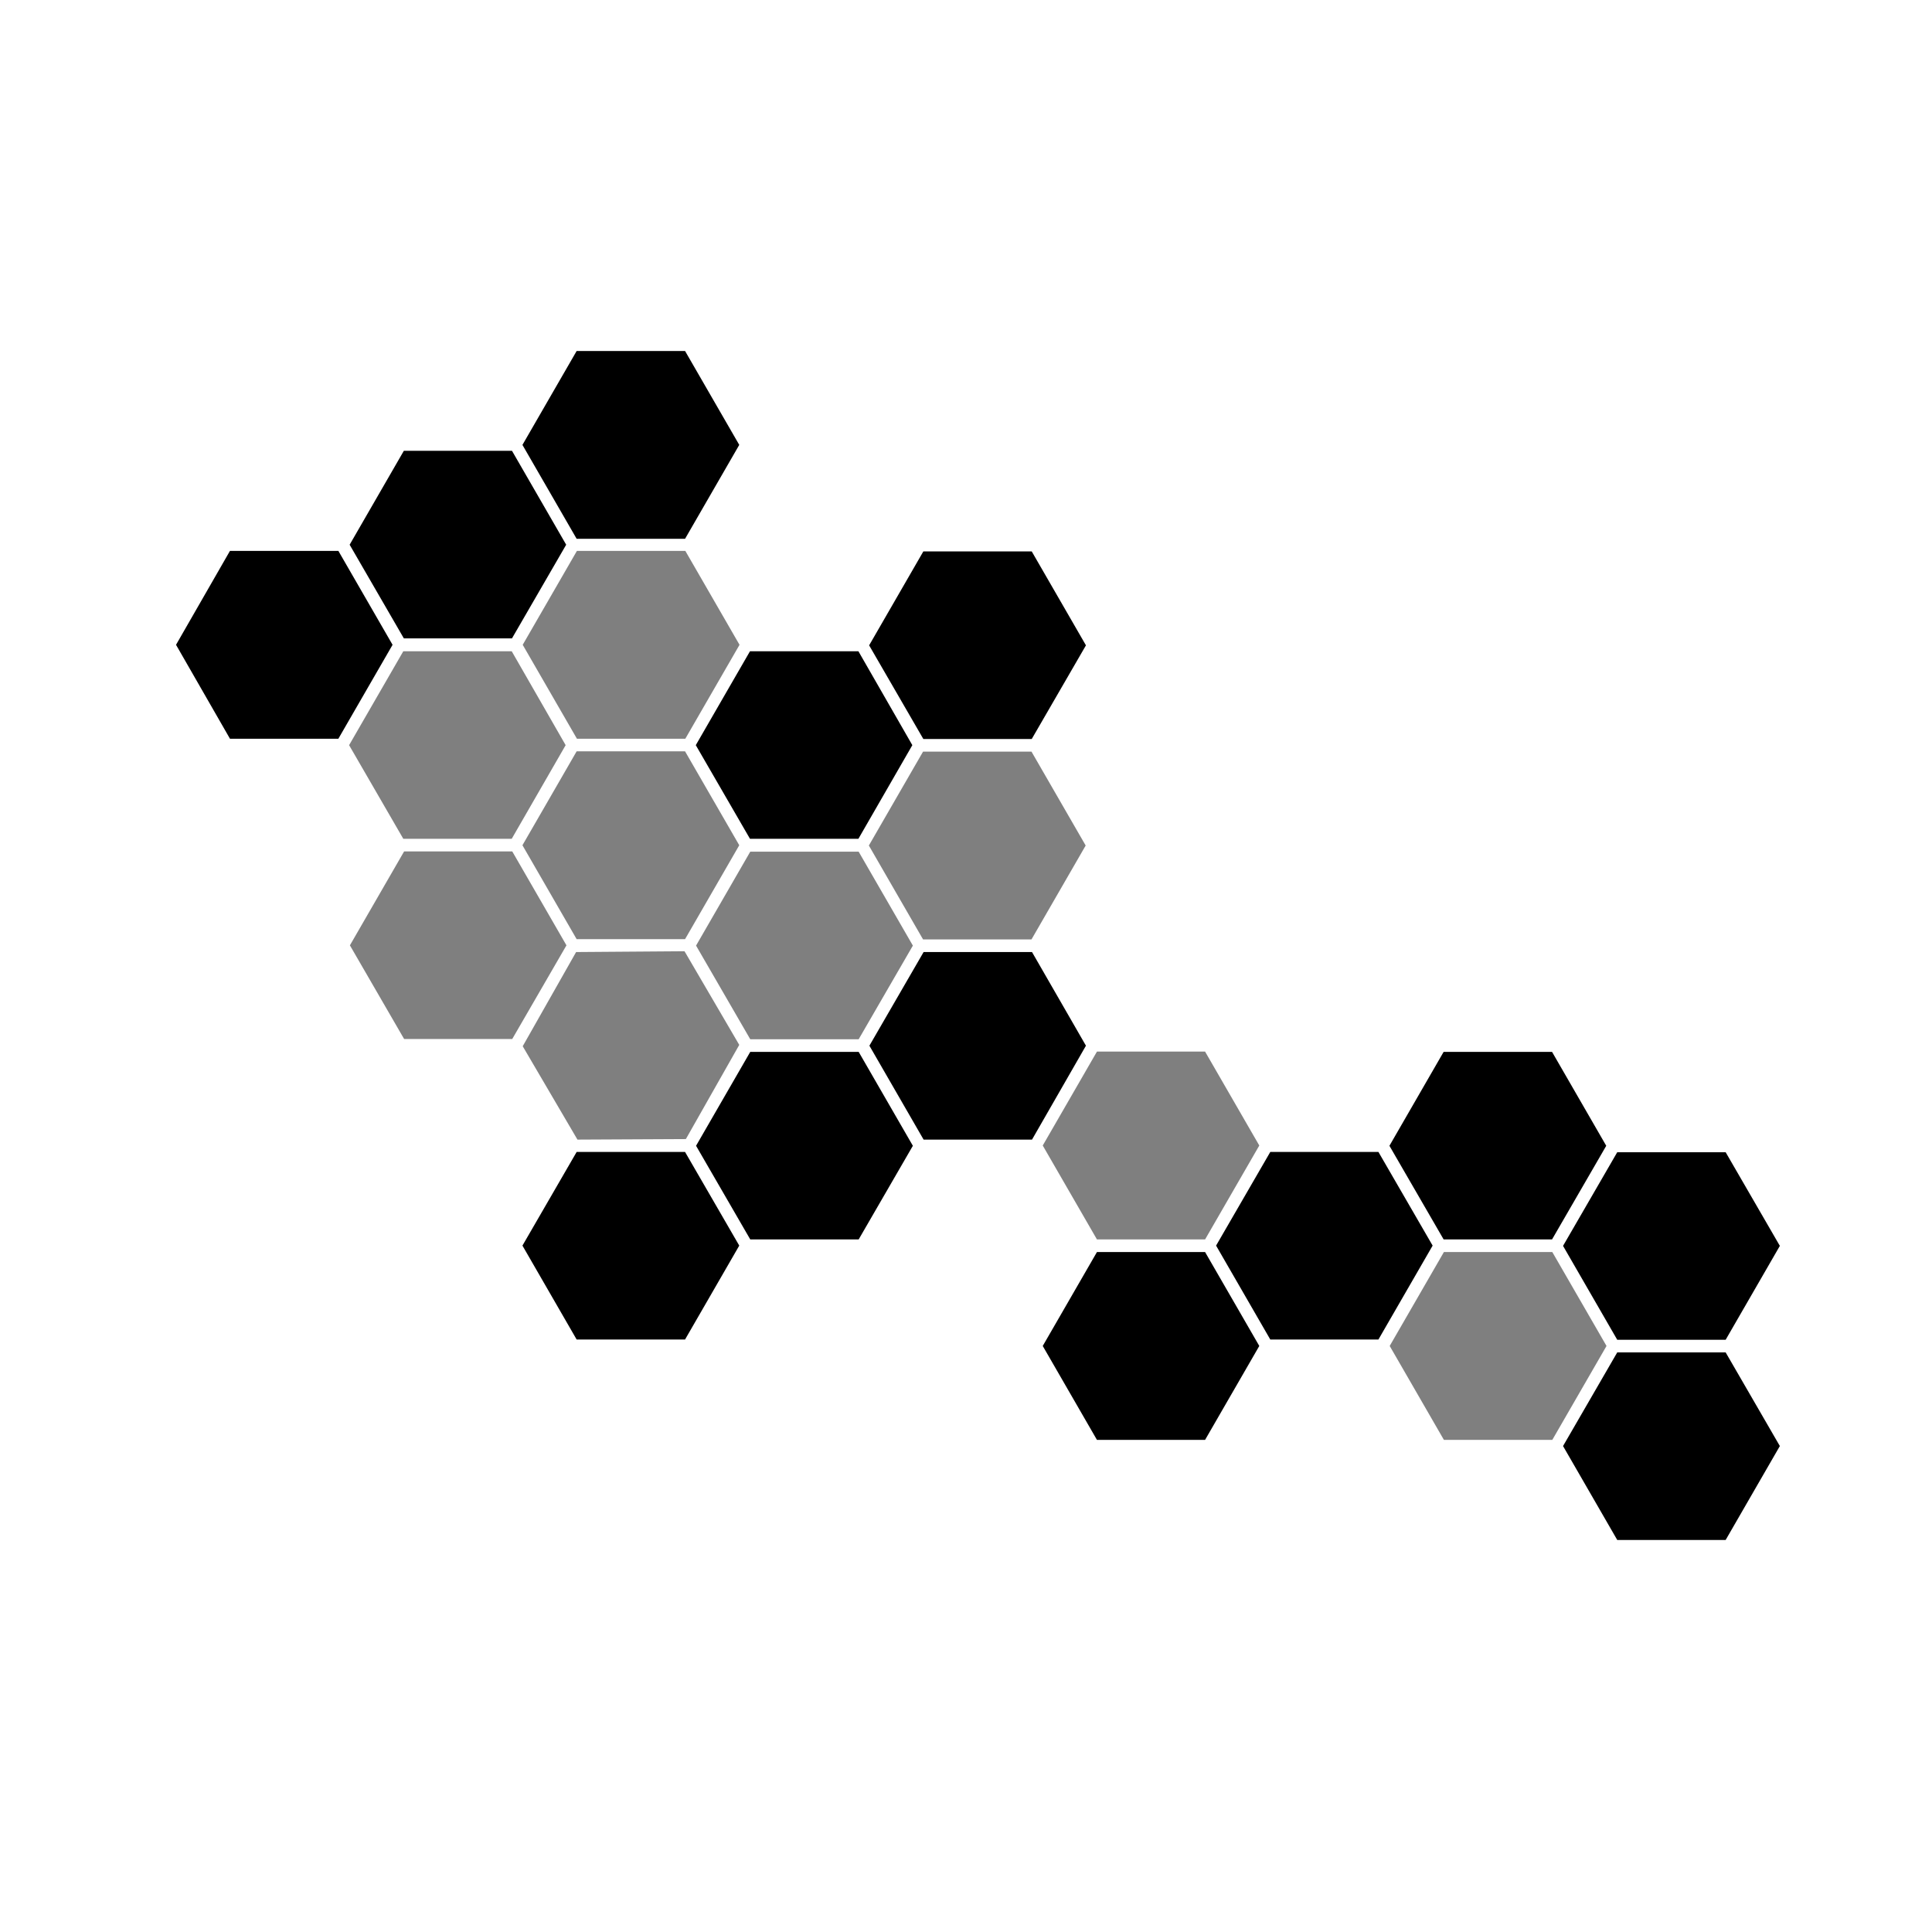 <?xml version="1.0" encoding="utf-8"?>
<!-- Generator: Adobe Illustrator 28.0.0, SVG Export Plug-In . SVG Version: 6.00 Build 0)  -->
<svg version="1.1" id="Layer_1" xmlns:xodm="http://www.corel.com/coreldraw/odm/2003"
	 xmlns="http://www.w3.org/2000/svg" xmlns:xlink="http://www.w3.org/1999/xlink" x="0px" y="0px" viewBox="0 0 720 720"
	 style="enable-background:new 0 0 720 720;" xml:space="preserve">
<style type="text/css">
	.st0{opacity:0.5;}
</style>
<polygon class="st0" points="469.3,426.9 449.1,391.9 408.8,391.9 388.6,426.9 408.8,461.9 449.1,461.9 "/>
<polygon points="538,392 517.8,427 538,461.9 578.4,461.9 598.6,427 578.4,392 "/>
<polygon points="513.7,429.3 473.4,429.3 453.2,464.2 473.4,499.2 513.7,499.2 533.9,464.2 "/>
<polygon points="340,277.7 319.9,242.7 279.5,242.7 259.3,277.7 279.5,312.6 319.9,312.6 "/>
<polygon class="st0" points="384.4,280.1 344,280.1 323.8,315.1 344,350.1 384.4,350.1 404.6,315.1 "/>
<polygon points="384.5,205.5 344.1,205.5 323.9,240.5 344.1,275.4 384.5,275.4 404.7,240.5 "/>
<polygon class="st0" points="190.7,312.6 210.8,277.7 190.7,242.7 150.3,242.7 130.1,277.7 150.3,312.6 "/>
<polygon class="st0" points="215,275.3 255.4,275.3 275.6,240.3 255.4,205.3 215,205.3 194.8,240.3 "/>
<polygon points="255.3,200.8 275.5,165.8 255.3,130.8 214.9,130.8 194.7,165.8 214.9,200.8 "/>
<polygon points="126.1,275.3 146.3,240.3 126.1,205.3 85.7,205.3 65.6,240.3 85.7,275.3 "/>
<polygon points="150.5,237.9 190.8,237.9 211,203 190.8,168 150.5,168 130.3,203 "/>
<polygon class="st0" points="255.3,280 214.9,280 194.7,315 214.9,350 255.3,350 275.5,315 "/>
<polygon points="275.5,464.2 255.3,429.3 214.9,429.3 194.7,464.2 214.9,499.2 255.3,499.2 "/>
<polygon class="st0" points="255.6,424.5 275.5,389.4 255.1,354.5 214.7,354.8 194.8,389.9 215.2,424.7 "/>
<polygon class="st0" points="279.6,387.3 320,387.3 340.2,352.4 320,317.4 279.6,317.4 259.4,352.4 "/>
<polygon points="324,389.7 344.2,424.7 384.6,424.7 404.7,389.7 384.6,354.8 344.2,354.8 "/>
<polygon points="320,392 279.6,392 259.4,427 279.6,461.9 320,461.9 340.2,427 "/>
<polygon points="408.8,536.6 449.1,536.6 469.3,501.6 449.1,466.6 408.8,466.6 388.6,501.6 "/>
<polygon class="st0" points="190.9,387.2 211.1,352.3 190.9,317.3 150.6,317.3 130.4,352.3 150.6,387.2 "/>
<polygon class="st0" points="578.5,536.6 598.7,501.6 578.5,466.6 538.1,466.6 517.9,501.6 538.1,536.6 "/>
<polygon points="602.7,499.3 643.1,499.3 663.3,464.3 643.1,429.4 602.7,429.4 582.5,464.3 "/>
<polygon points="643.1,504 602.7,504 582.5,538.9 602.7,573.9 643.1,573.9 663.3,538.9 "/>
</svg>
